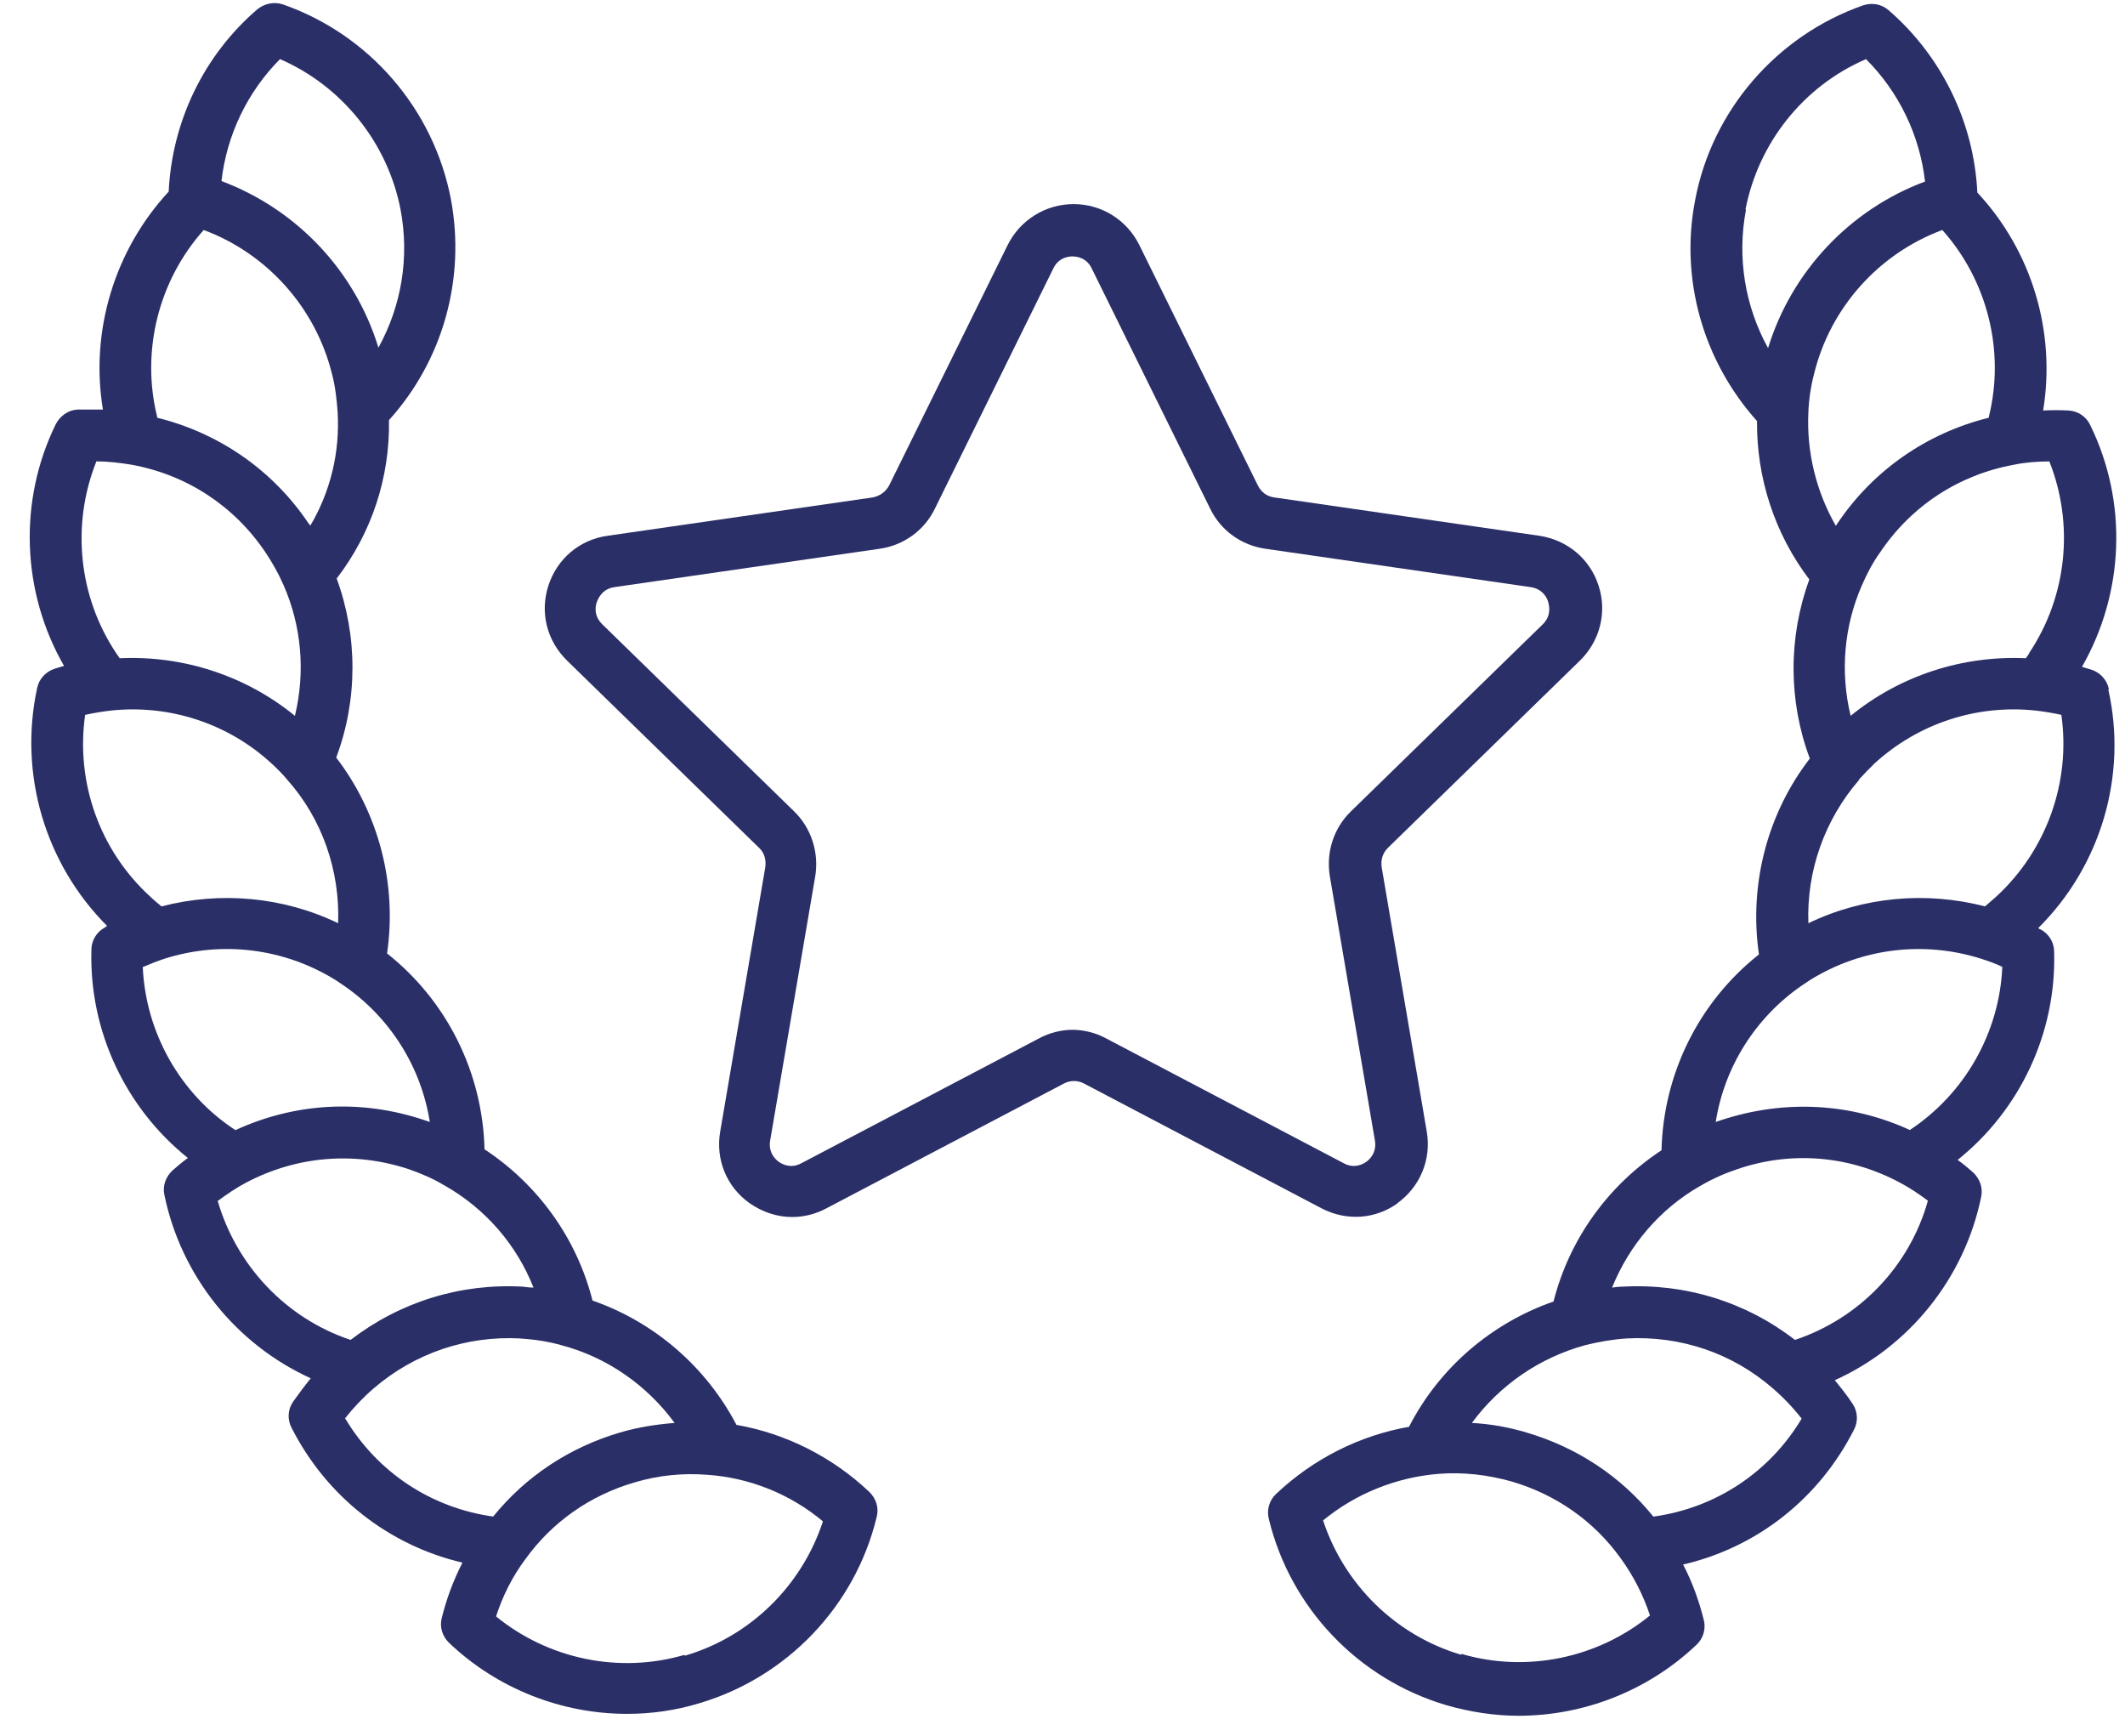 <svg width="60" height="49" viewBox="0 0 60 49" fill="none" xmlns="http://www.w3.org/2000/svg">
<path d="M39.459 33.964C40.096 33.503 40.421 32.73 40.285 31.944L39.011 24.477C38.984 24.274 39.039 24.084 39.188 23.935L44.609 18.65C45.178 18.094 45.381 17.281 45.137 16.535C44.894 15.777 44.257 15.248 43.47 15.126L35.975 14.042C35.772 14.015 35.61 13.893 35.515 13.703L32.167 6.913C31.815 6.209 31.11 5.762 30.31 5.762C29.524 5.762 28.806 6.209 28.454 6.913L25.106 13.703C25.011 13.879 24.848 14.001 24.645 14.042L17.15 15.126C16.364 15.235 15.727 15.777 15.483 16.535C15.239 17.294 15.443 18.094 16.012 18.65L21.433 23.935C21.582 24.071 21.636 24.274 21.609 24.477L20.335 31.944C20.2 32.73 20.512 33.503 21.162 33.964C21.528 34.221 21.948 34.357 22.368 34.357C22.694 34.357 23.032 34.275 23.331 34.113L30.039 30.589C30.216 30.494 30.432 30.494 30.608 30.589L37.317 34.113C38.022 34.479 38.849 34.424 39.486 33.95L39.459 33.964ZM30.297 29.071C29.971 29.071 29.633 29.153 29.335 29.315L22.626 32.839C22.328 33.001 22.084 32.866 21.989 32.798C21.894 32.73 21.691 32.541 21.745 32.202L23.019 24.735C23.127 24.07 22.91 23.379 22.422 22.905L17.001 17.62C16.757 17.376 16.811 17.105 16.852 16.996C16.893 16.888 17.001 16.63 17.34 16.576L24.835 15.492C25.512 15.397 26.095 14.977 26.393 14.367L29.741 7.578C29.89 7.266 30.175 7.239 30.283 7.239C30.392 7.239 30.676 7.266 30.825 7.578L34.173 14.367C34.471 14.977 35.054 15.397 35.732 15.492L43.227 16.576C43.565 16.63 43.687 16.888 43.714 16.996C43.742 17.105 43.809 17.376 43.565 17.62L38.144 22.905C37.656 23.379 37.439 24.057 37.548 24.735L38.822 32.202C38.876 32.541 38.673 32.73 38.578 32.798C38.483 32.866 38.239 33.001 37.941 32.839L31.232 29.315C30.934 29.153 30.595 29.071 30.27 29.071H30.297Z" fill="#2B2F67"/>
<path d="M59.544 19.449C59.49 19.192 59.3 18.988 59.056 18.907C58.962 18.88 58.88 18.853 58.785 18.826C59.978 16.739 60.087 14.178 59.016 11.996C58.907 11.765 58.677 11.603 58.406 11.589C58.162 11.576 57.932 11.576 57.688 11.589C58.053 9.38 57.376 7.09 55.831 5.436C55.736 3.458 54.828 1.588 53.324 0.287C53.12 0.11 52.849 0.07 52.605 0.151C50.166 1.005 48.336 3.119 47.862 5.653C47.428 7.889 48.092 10.193 49.61 11.887C49.596 13.5 50.111 15.072 51.087 16.359C50.491 17.986 50.491 19.788 51.101 21.414C49.895 22.973 49.38 24.979 49.664 26.944C47.97 28.285 46.967 30.305 46.913 32.473C45.408 33.462 44.311 34.98 43.864 36.742C42.115 37.352 40.638 38.612 39.784 40.279C38.388 40.523 37.073 41.187 36.03 42.176C35.84 42.352 35.759 42.623 35.826 42.881C36.436 45.402 38.361 47.407 40.841 48.139C41.505 48.329 42.197 48.437 42.874 48.437C44.717 48.437 46.533 47.733 47.902 46.432C48.092 46.255 48.173 45.984 48.106 45.727C47.97 45.185 47.78 44.656 47.523 44.168C49.61 43.681 51.358 42.312 52.348 40.36C52.47 40.13 52.456 39.845 52.307 39.628C52.158 39.398 51.982 39.181 51.806 38.964C53.906 38.016 55.465 36.091 55.939 33.788C55.994 33.53 55.899 33.273 55.709 33.096C55.573 32.974 55.424 32.852 55.275 32.744C57.037 31.335 58.067 29.153 57.999 26.862C57.999 26.605 57.85 26.361 57.62 26.239C57.593 26.239 57.566 26.212 57.552 26.198C59.314 24.45 60.073 21.902 59.531 19.476L59.544 19.449ZM57.295 18.446C57.295 18.446 57.227 18.541 57.2 18.582C55.411 18.501 53.649 19.07 52.253 20.208C51.955 18.975 52.063 17.674 52.578 16.509C52.714 16.197 52.876 15.885 53.08 15.601C53.961 14.286 55.302 13.405 56.861 13.12C57.186 13.053 57.525 13.026 57.864 13.026C58.569 14.801 58.365 16.834 57.295 18.433V18.446ZM49.285 5.911C49.651 4.027 50.925 2.428 52.687 1.669C53.622 2.604 54.205 3.824 54.354 5.125C52.239 5.911 50.586 7.659 49.922 9.827C49.271 8.648 49.041 7.266 49.298 5.924L49.285 5.911ZM51.06 11.63C51.074 11.277 51.128 10.912 51.223 10.546C51.684 8.675 53.053 7.158 54.842 6.493C56.115 7.916 56.617 9.909 56.156 11.765C56.156 11.765 56.156 11.779 56.156 11.792C54.408 12.226 52.89 13.27 51.873 14.787C51.873 14.801 51.846 14.828 51.833 14.841C51.277 13.866 51.006 12.755 51.06 11.63ZM52.483 22.011C52.632 21.848 52.781 21.699 52.93 21.55C54.164 20.425 55.804 19.883 57.471 20.059C57.715 20.086 57.959 20.127 58.203 20.181C58.474 22.078 57.782 24.003 56.373 25.304C56.265 25.399 56.156 25.494 56.048 25.588C54.381 25.155 52.605 25.317 51.06 26.063C51.006 24.585 51.521 23.136 52.497 22.011H52.483ZM41.261 46.716C39.418 46.174 37.954 44.738 37.358 42.922C38.279 42.163 39.432 41.702 40.624 41.607C41.316 41.553 42.007 41.634 42.684 41.824C43.931 42.19 45.002 42.935 45.761 43.992C46.127 44.494 46.398 45.036 46.588 45.605C45.11 46.811 43.104 47.231 41.261 46.689V46.716ZM46.682 42.813C45.761 41.675 44.528 40.862 43.104 40.441C42.603 40.292 42.088 40.198 41.559 40.17C42.346 39.1 43.471 38.327 44.758 37.975C45.138 37.88 45.531 37.812 45.924 37.785C47.441 37.704 48.905 38.192 50.057 39.195C50.355 39.452 50.627 39.737 50.87 40.049C49.962 41.566 48.444 42.569 46.696 42.813H46.682ZM50.681 37.826C49.298 36.755 47.59 36.227 45.829 36.322C45.72 36.322 45.625 36.335 45.517 36.349C46.005 35.143 46.872 34.126 48.011 33.476C48.011 33.476 48.024 33.476 48.038 33.462C48.363 33.272 48.702 33.123 49.068 33.001C50.586 32.486 52.212 32.622 53.635 33.381C53.92 33.53 54.178 33.706 54.435 33.896C53.92 35.739 52.51 37.216 50.681 37.826ZM53.933 31.904C52.253 31.131 50.383 31.036 48.607 31.619C48.553 31.633 48.499 31.66 48.444 31.673C48.688 30.128 49.556 28.733 50.87 27.825C50.952 27.77 51.033 27.716 51.114 27.662C52.565 26.767 54.313 26.551 55.939 27.066C56.143 27.133 56.346 27.201 56.536 27.296C56.454 29.153 55.479 30.874 53.92 31.904H53.933Z" fill="#2B2F67"/>
<path d="M20.809 40.252C19.942 38.585 18.478 37.324 16.73 36.715C16.283 34.953 15.185 33.435 13.681 32.446C13.626 30.277 12.623 28.258 10.929 26.916C11.214 24.965 10.699 22.959 9.493 21.387C10.103 19.761 10.103 17.959 9.506 16.332C10.496 15.045 11.011 13.473 10.983 11.86C12.502 10.18 13.152 7.876 12.732 5.626C12.244 3.078 10.428 0.978 7.988 0.124C7.744 0.042 7.473 0.097 7.27 0.259C5.752 1.56 4.858 3.431 4.763 5.409C3.231 7.063 2.54 9.353 2.906 11.562C2.662 11.562 2.432 11.562 2.188 11.562C1.93 11.575 1.7 11.738 1.578 11.968C0.507 14.15 0.615 16.725 1.808 18.799C1.713 18.826 1.618 18.853 1.537 18.88C1.293 18.961 1.103 19.165 1.049 19.422C0.521 21.861 1.279 24.396 3.028 26.144C3.001 26.144 2.974 26.171 2.96 26.184C2.73 26.306 2.581 26.551 2.581 26.808C2.513 29.098 3.543 31.28 5.305 32.69C5.156 32.798 5.007 32.92 4.871 33.042C4.681 33.218 4.586 33.476 4.641 33.733C5.115 36.023 6.66 37.948 8.774 38.91C8.598 39.127 8.436 39.344 8.273 39.574C8.124 39.791 8.11 40.075 8.232 40.306C9.222 42.257 10.983 43.626 13.057 44.114C12.8 44.616 12.61 45.13 12.474 45.672C12.407 45.93 12.488 46.188 12.678 46.377C14.046 47.678 15.863 48.383 17.706 48.383C18.384 48.383 19.075 48.288 19.739 48.085C22.219 47.353 24.144 45.347 24.753 42.827C24.821 42.569 24.74 42.312 24.55 42.122C23.507 41.133 22.192 40.469 20.796 40.225L20.809 40.252ZM7.907 1.669C9.655 2.428 10.943 4.027 11.309 5.911C11.566 7.266 11.336 8.635 10.685 9.814C10.021 7.645 8.381 5.911 6.253 5.111C6.403 3.81 6.985 2.59 7.92 1.655L7.907 1.669ZM5.752 6.493C7.541 7.157 8.91 8.689 9.371 10.546C9.466 10.898 9.506 11.264 9.533 11.63C9.601 12.768 9.33 13.879 8.761 14.841C8.761 14.828 8.734 14.801 8.72 14.787C7.704 13.27 6.186 12.226 4.437 11.792C4.437 11.792 4.437 11.779 4.437 11.765C3.977 9.909 4.478 7.916 5.752 6.493ZM2.716 13.025C3.055 13.025 3.394 13.066 3.719 13.12C5.278 13.405 6.619 14.286 7.5 15.6C7.69 15.885 7.866 16.197 8.002 16.509C8.517 17.674 8.625 18.975 8.327 20.208C6.931 19.07 5.169 18.5 3.38 18.582C3.353 18.541 3.312 18.487 3.285 18.446C2.215 16.847 2.011 14.814 2.716 13.039V13.025ZM2.404 20.181C2.648 20.127 2.892 20.086 3.136 20.059C4.79 19.883 6.443 20.425 7.663 21.55C7.812 21.685 7.975 21.848 8.11 22.011C9.1 23.122 9.601 24.585 9.547 26.063C8.002 25.317 6.226 25.155 4.559 25.588C4.451 25.494 4.343 25.412 4.234 25.304C2.811 24.003 2.133 22.078 2.404 20.181ZM4.044 27.296C4.234 27.215 4.437 27.133 4.641 27.066C6.267 26.55 8.015 26.767 9.466 27.662C9.547 27.716 9.628 27.77 9.71 27.825C11.024 28.732 11.892 30.128 12.136 31.673C12.081 31.66 12.027 31.633 11.973 31.619C10.197 31.023 8.327 31.131 6.647 31.904C5.088 30.887 4.112 29.152 4.031 27.296H4.044ZM6.159 33.896C6.416 33.706 6.674 33.53 6.958 33.381C8.381 32.635 9.994 32.5 11.526 33.001C11.878 33.123 12.23 33.272 12.542 33.462C12.542 33.462 12.556 33.462 12.569 33.476C13.708 34.126 14.589 35.142 15.063 36.349C14.955 36.349 14.86 36.335 14.751 36.322C12.989 36.227 11.295 36.755 9.899 37.826C8.07 37.216 6.674 35.725 6.145 33.896H6.159ZM9.737 40.048C9.981 39.737 10.252 39.452 10.55 39.195C11.702 38.205 13.165 37.704 14.684 37.785C15.076 37.812 15.47 37.867 15.849 37.975C17.137 38.314 18.262 39.1 19.048 40.17C18.532 40.211 18.004 40.292 17.503 40.441C16.08 40.861 14.846 41.675 13.925 42.813C12.176 42.569 10.658 41.566 9.75 40.048H9.737ZM19.332 46.716C17.489 47.258 15.483 46.838 14.006 45.632C14.196 45.049 14.467 44.507 14.832 44.019C15.591 42.962 16.662 42.217 17.909 41.851C18.587 41.648 19.278 41.58 19.969 41.634C21.162 41.715 22.314 42.176 23.236 42.949C22.639 44.764 21.189 46.201 19.332 46.743V46.716Z" fill="#2B2F67"/>
</svg>
